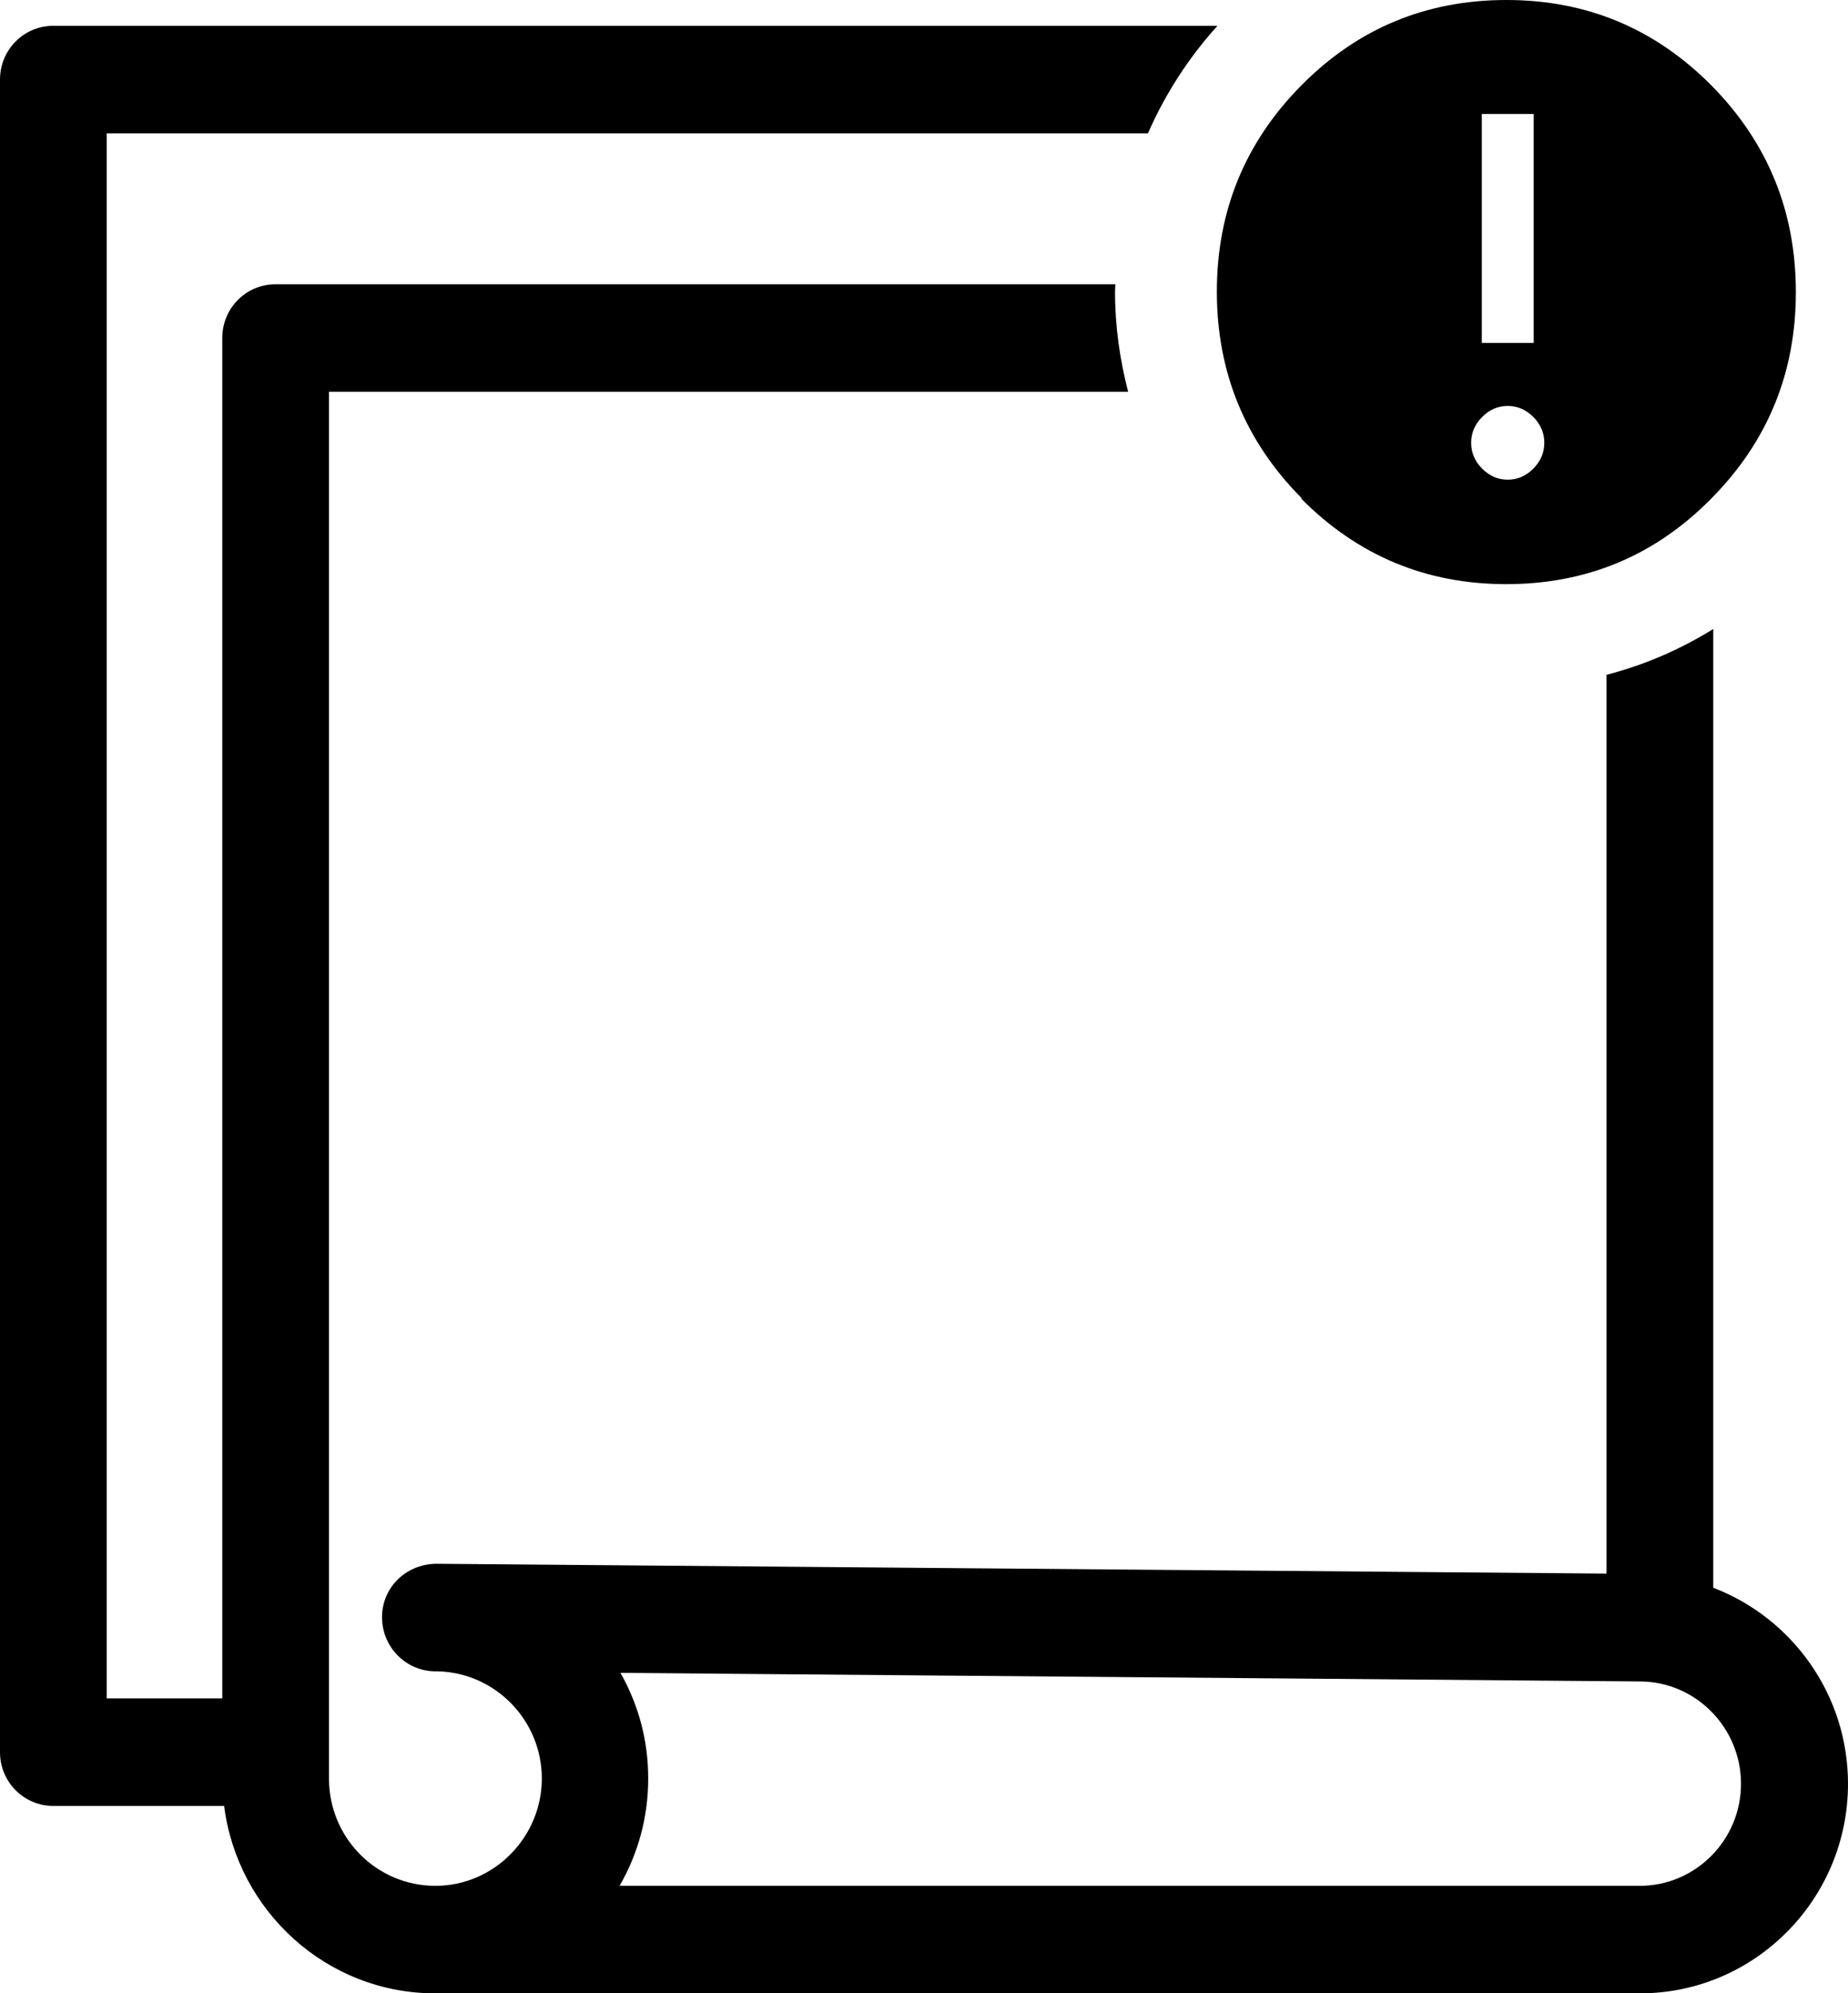 <svg width="51" height="55" viewBox="0 0 51 55" fill="none" xmlns="http://www.w3.org/2000/svg">
<g clip-path="url(#clip0_1015_2574)">
<path d="M47.281 43.815V17.358C46.38 17.918 45.388 18.35 44.336 18.622V43.425L12.108 43.154C11.242 43.128 10.543 43.781 10.543 44.629C10.543 45.443 11.191 46.113 12.007 46.122H12.075C13.665 46.156 14.953 47.47 14.953 49.081C14.953 50.692 13.64 52.041 12.016 52.041C10.392 52.041 9.079 50.718 9.079 49.081V10.812H31.134C30.906 9.93 30.772 9.014 30.772 8.056C30.772 7.979 30.78 7.912 30.78 7.844H7.607C6.79 7.844 6.134 8.505 6.134 9.328V46.868H2.945V3.68H31.68C32.16 2.586 32.808 1.586 33.599 0.712H1.473C0.656 0.712 0 1.374 0 2.196V48.352C0 49.174 0.656 49.836 1.473 49.836H6.185C6.555 52.744 9.02 55.008 12.007 55.008H45.261C48.425 55.008 51 52.414 51 49.225C51 46.758 49.452 44.646 47.281 43.815ZM45.261 52.041H17.098C17.603 51.167 17.889 50.158 17.889 49.081C17.889 48.004 17.611 47.029 17.123 46.164L45.253 46.401C46.793 46.401 48.047 47.673 48.047 49.225C48.047 50.777 46.793 52.041 45.253 52.041H45.261ZM35.913 13.763C37.47 15.332 39.354 16.12 41.567 16.12C43.78 16.12 45.665 15.34 47.222 13.763C48.779 12.194 49.561 10.294 49.561 8.064C49.561 5.834 48.787 3.935 47.23 2.357C45.674 0.789 43.789 0 41.576 0C39.363 0 37.478 0.78 35.921 2.349C34.365 3.918 33.582 5.817 33.582 8.047C33.582 10.277 34.365 12.177 35.921 13.746L35.913 13.763ZM40.894 3.146H42.325V9.463H40.894V3.138V3.146ZM40.903 11.507C41.105 11.304 41.34 11.202 41.609 11.202C41.879 11.202 42.114 11.304 42.316 11.507C42.518 11.711 42.619 11.948 42.619 12.219C42.619 12.491 42.518 12.728 42.316 12.932C42.114 13.135 41.879 13.237 41.609 13.237C41.34 13.237 41.105 13.135 40.903 12.932C40.701 12.728 40.6 12.491 40.6 12.219C40.6 11.948 40.701 11.711 40.903 11.507Z" fill="black"/>
</g>
<defs>
<clipPath id="clip0_1015_2574">
<rect width="51" height="55" fill="white"/>
</clipPath>
</defs>
</svg>
